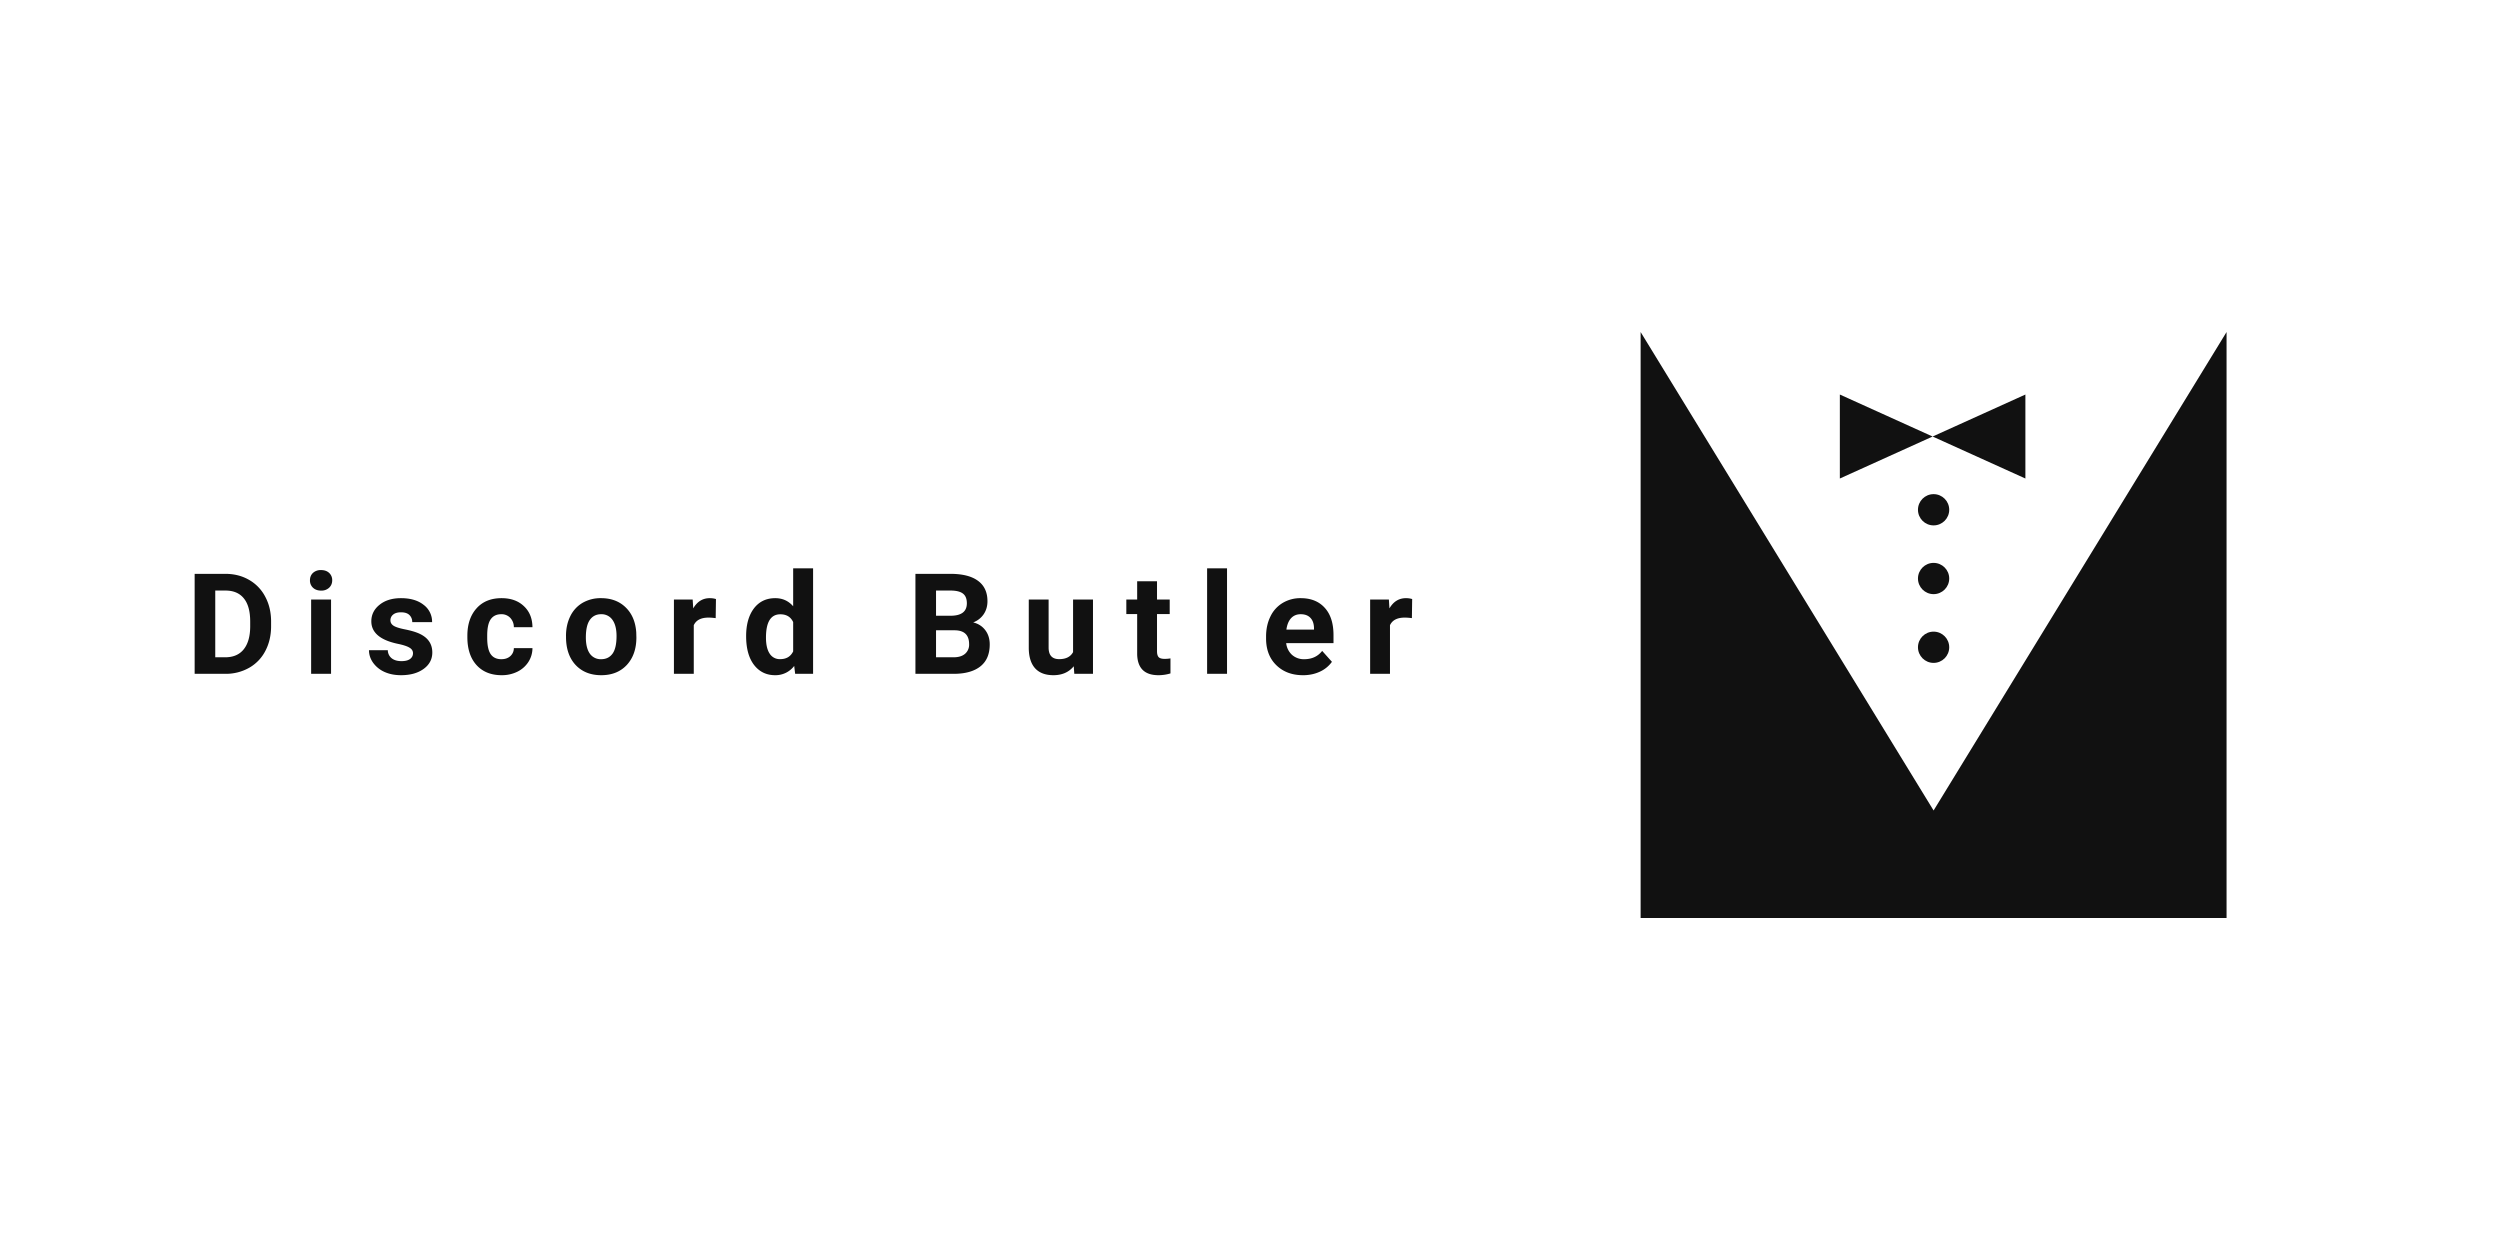 <svg fill="none" xmlns="http://www.w3.org/2000/svg" viewBox="0 0 1280 640">
    <path fill="#fff" fill-opacity="1.0" d="M0 0h1280v640H0z"/>
    <path fill="#fff" fill-opacity="1.0" d="M840 170h300v300H840z"/>
    <path d="M942 202l47.5 21.5L1037 202v43l-47.5-21.5L942 245v-43z" fill="#111"/>
    <g clip-path="url(#clip0)" fill="#111">
        <circle cx="990" cy="331.4" r="8"/>
        <circle cx="990" cy="296.2" r="8"/>
        <circle cx="990" cy="261" r="8"/>
    </g>
    <path d="M840 170l150 244.97L1140 170v300H840V170zM99.66 345v-51.19h15.75c4.5 0 8.52 1.02 12.06 3.06a21.04 21.04 0 018.33 8.65c2 3.73 3 7.97 3 12.73v2.35c0 4.76-1 8.99-2.96 12.7a20.9 20.9 0 01-8.26 8.6 24.1 24.1 0 01-12.06 3.1H99.66zm10.55-42.64v34.17h5.1c4.12 0 7.27-1.35 9.45-4.05 2.18-2.7 3.3-6.55 3.34-11.56v-2.7c0-5.21-1.07-9.15-3.23-11.82-2.16-2.7-5.3-4.04-9.46-4.04h-5.2zM169.5 345h-10.2v-38.04h10.2V345zm-10.8-47.88c0-1.53.5-2.78 1.51-3.76a5.8 5.8 0 014.19-1.48c1.73 0 3.12.5 4.15 1.48a4.98 4.98 0 011.54 3.76c0 1.54-.53 2.81-1.58 3.8a5.71 5.71 0 01-4.11 1.47c-1.71 0-3.1-.5-4.15-1.48a5.02 5.02 0 01-1.55-3.8zm52.76 37.37c0-1.24-.62-2.22-1.86-2.92-1.22-.73-3.2-1.37-5.91-1.93-9.05-1.9-13.57-5.75-13.57-11.53 0-3.38 1.4-6.2 4.18-8.44 2.81-2.28 6.48-3.41 11-3.41 4.84 0 8.69 1.13 11.57 3.4a10.73 10.73 0 014.36 8.87h-10.16c0-1.46-.47-2.65-1.4-3.59-.94-.96-2.4-1.44-4.4-1.44-1.7 0-3.03.39-3.97 1.16a3.66 3.66 0 00-1.4 2.95c0 1.13.52 2.04 1.58 2.75 1.07.68 2.88 1.27 5.4 1.79 2.54.5 4.67 1.05 6.4 1.69 5.37 1.97 8.06 5.38 8.06 10.23 0 3.47-1.49 6.28-4.47 8.43-2.97 2.14-6.82 3.2-11.53 3.2-3.19 0-6.02-.56-8.5-1.68a14.47 14.47 0 01-5.8-4.68c-1.41-2-2.12-4.14-2.12-6.43h9.64a5.3 5.3 0 002 4.14c1.24.97 2.9 1.45 5 1.45 1.94 0 3.4-.37 4.39-1.1 1-.74 1.5-1.72 1.5-2.91zm45.23 3.02c1.88 0 3.4-.51 4.57-1.55a5.42 5.42 0 001.83-4.1h9.53a13.11 13.11 0 01-2.11 7.1 14.06 14.06 0 01-5.7 4.99 17.8 17.8 0 01-7.94 1.75c-5.44 0-9.73-1.72-12.87-5.16-3.14-3.47-4.71-8.25-4.71-14.35v-.67c0-5.86 1.56-10.53 4.68-14.02 3.11-3.5 7.39-5.24 12.83-5.24 4.76 0 8.56 1.36 11.42 4.08 2.89 2.7 4.35 6.29 4.4 10.79h-9.53a6.86 6.86 0 00-1.83-4.78 6.08 6.08 0 00-4.64-1.87c-2.37 0-4.16.87-5.38 2.6-1.2 1.72-1.79 4.5-1.79 8.37v1.06c0 3.91.6 6.72 1.8 8.44 1.19 1.7 3 2.56 5.44 2.56zm33.1-11.88c0-3.77.73-7.14 2.19-10.1a15.99 15.99 0 016.25-6.85 18.4 18.4 0 019.53-2.42c5.13 0 9.32 1.57 12.55 4.7 3.26 3.15 5.08 7.42 5.45 12.8l.07 2.6c0 5.84-1.63 10.53-4.88 14.07-3.26 3.51-7.63 5.27-13.12 5.27-5.48 0-9.86-1.75-13.15-5.27-3.25-3.52-4.88-8.3-4.88-14.34v-.46zm10.17.74c0 3.6.68 6.37 2.04 8.3a6.75 6.75 0 005.83 2.84c2.46 0 4.39-.94 5.77-2.81 1.38-1.9 2.07-4.92 2.07-9.07 0-3.54-.69-6.28-2.07-8.23a6.75 6.75 0 00-5.84-2.92c-2.48 0-4.4.98-5.76 2.92-1.36 1.92-2.04 4.91-2.04 8.97zm66.46-9.88c-1.38-.19-2.6-.28-3.65-.28-3.84 0-6.36 1.3-7.56 3.9V345h-10.16v-38.04h9.6l.28 4.54c2.04-3.5 4.86-5.24 8.47-5.24 1.13 0 2.18.15 3.17.45l-.14 9.78zm15.6 9.2c0-5.92 1.33-10.64 3.97-14.16 2.68-3.51 6.32-5.27 10.94-5.27 3.7 0 6.76 1.38 9.17 4.15V291h10.2v54h-9.18l-.49-4.04a11.96 11.96 0 01-9.77 4.74c-4.48 0-8.08-1.75-10.8-5.27-2.7-3.54-4.04-8.45-4.04-14.73zm10.16.75c0 3.56.62 6.29 1.87 8.19a6.07 6.07 0 005.4 2.85c3.15 0 5.37-1.33 6.65-3.98v-15c-1.26-2.66-3.45-3.98-6.57-3.98-4.9 0-7.35 3.97-7.35 11.92zM468.7 345v-51.19h17.93c6.21 0 10.92 1.2 14.13 3.59 3.22 2.37 4.82 5.85 4.82 10.44 0 2.5-.64 4.72-1.93 6.64a11.2 11.2 0 01-5.38 4.19c2.62.65 4.69 1.98 6.19 3.97 1.52 2 2.28 4.43 2.28 7.31 0 4.93-1.57 8.65-4.71 11.18-3.14 2.53-7.62 3.82-13.43 3.87h-19.9zm10.55-22.29v13.82h9.03c2.49 0 4.42-.59 5.8-1.76a6.12 6.12 0 002.11-4.92c0-4.69-2.42-7.07-7.27-7.14h-9.67zm0-7.45h7.8c5.32-.1 7.98-2.22 7.98-6.37 0-2.32-.68-3.98-2.03-4.99-1.34-1.03-3.46-1.54-6.37-1.54h-7.38v12.9zm70.5 25.87c-2.5 3.05-5.97 4.57-10.4 4.57-4.08 0-7.2-1.17-9.35-3.51-2.13-2.35-3.22-5.78-3.27-10.3v-24.93h10.16v24.58c0 3.96 1.8 5.94 5.42 5.94 3.44 0 5.8-1.2 7.1-3.59v-26.93h10.2V345h-9.57l-.28-3.87zm42.64-43.52v9.35h6.5v7.45h-6.5v18.99c0 1.4.27 2.41.81 3.02.54.61 1.57.92 3.1.92 1.12 0 2.12-.09 2.98-.25v7.7c-1.99.6-4.04.91-6.15.91-7.13 0-10.76-3.6-10.9-10.79v-20.5h-5.55v-7.45h5.55v-9.35h10.16zM628.24 345h-10.2v-54h10.2v54zm38.87.7c-5.58 0-10.13-1.7-13.64-5.13-3.5-3.42-5.24-7.98-5.24-13.68v-.98c0-3.82.74-7.23 2.21-10.23a16.16 16.16 0 016.26-6.96 17.6 17.6 0 019.28-2.46c5.2 0 9.3 1.64 12.27 4.92 3 3.28 4.5 7.93 4.5 13.96v4.15h-24.22a9.48 9.48 0 002.95 5.97 9.05 9.05 0 006.3 2.25c3.91 0 6.97-1.42 9.17-4.25l5 5.59a15.39 15.39 0 01-6.2 5.06c-2.6 1.2-5.48 1.8-8.64 1.8zm-1.16-31.22c-2.02 0-3.66.68-4.92 2.04-1.25 1.36-2.04 3.3-2.4 5.84h14.14v-.8c-.05-2.26-.66-4-1.83-5.21-1.17-1.25-2.84-1.87-5-1.87zm56.94 2c-1.38-.18-2.6-.27-3.66-.27-3.84 0-6.36 1.3-7.56 3.9V345h-10.16v-38.04h9.6l.28 4.54c2.04-3.5 4.87-5.24 8.48-5.24 1.12 0 2.17.15 3.16.45l-.14 9.78z"
          fill="#111"/>
    <defs>
        <clipPath id="clip0">
            <path fill="#111" transform="translate(982 253)" d="M0 0h16v86.4H0z"/>
        </clipPath>
    </defs>
</svg>
